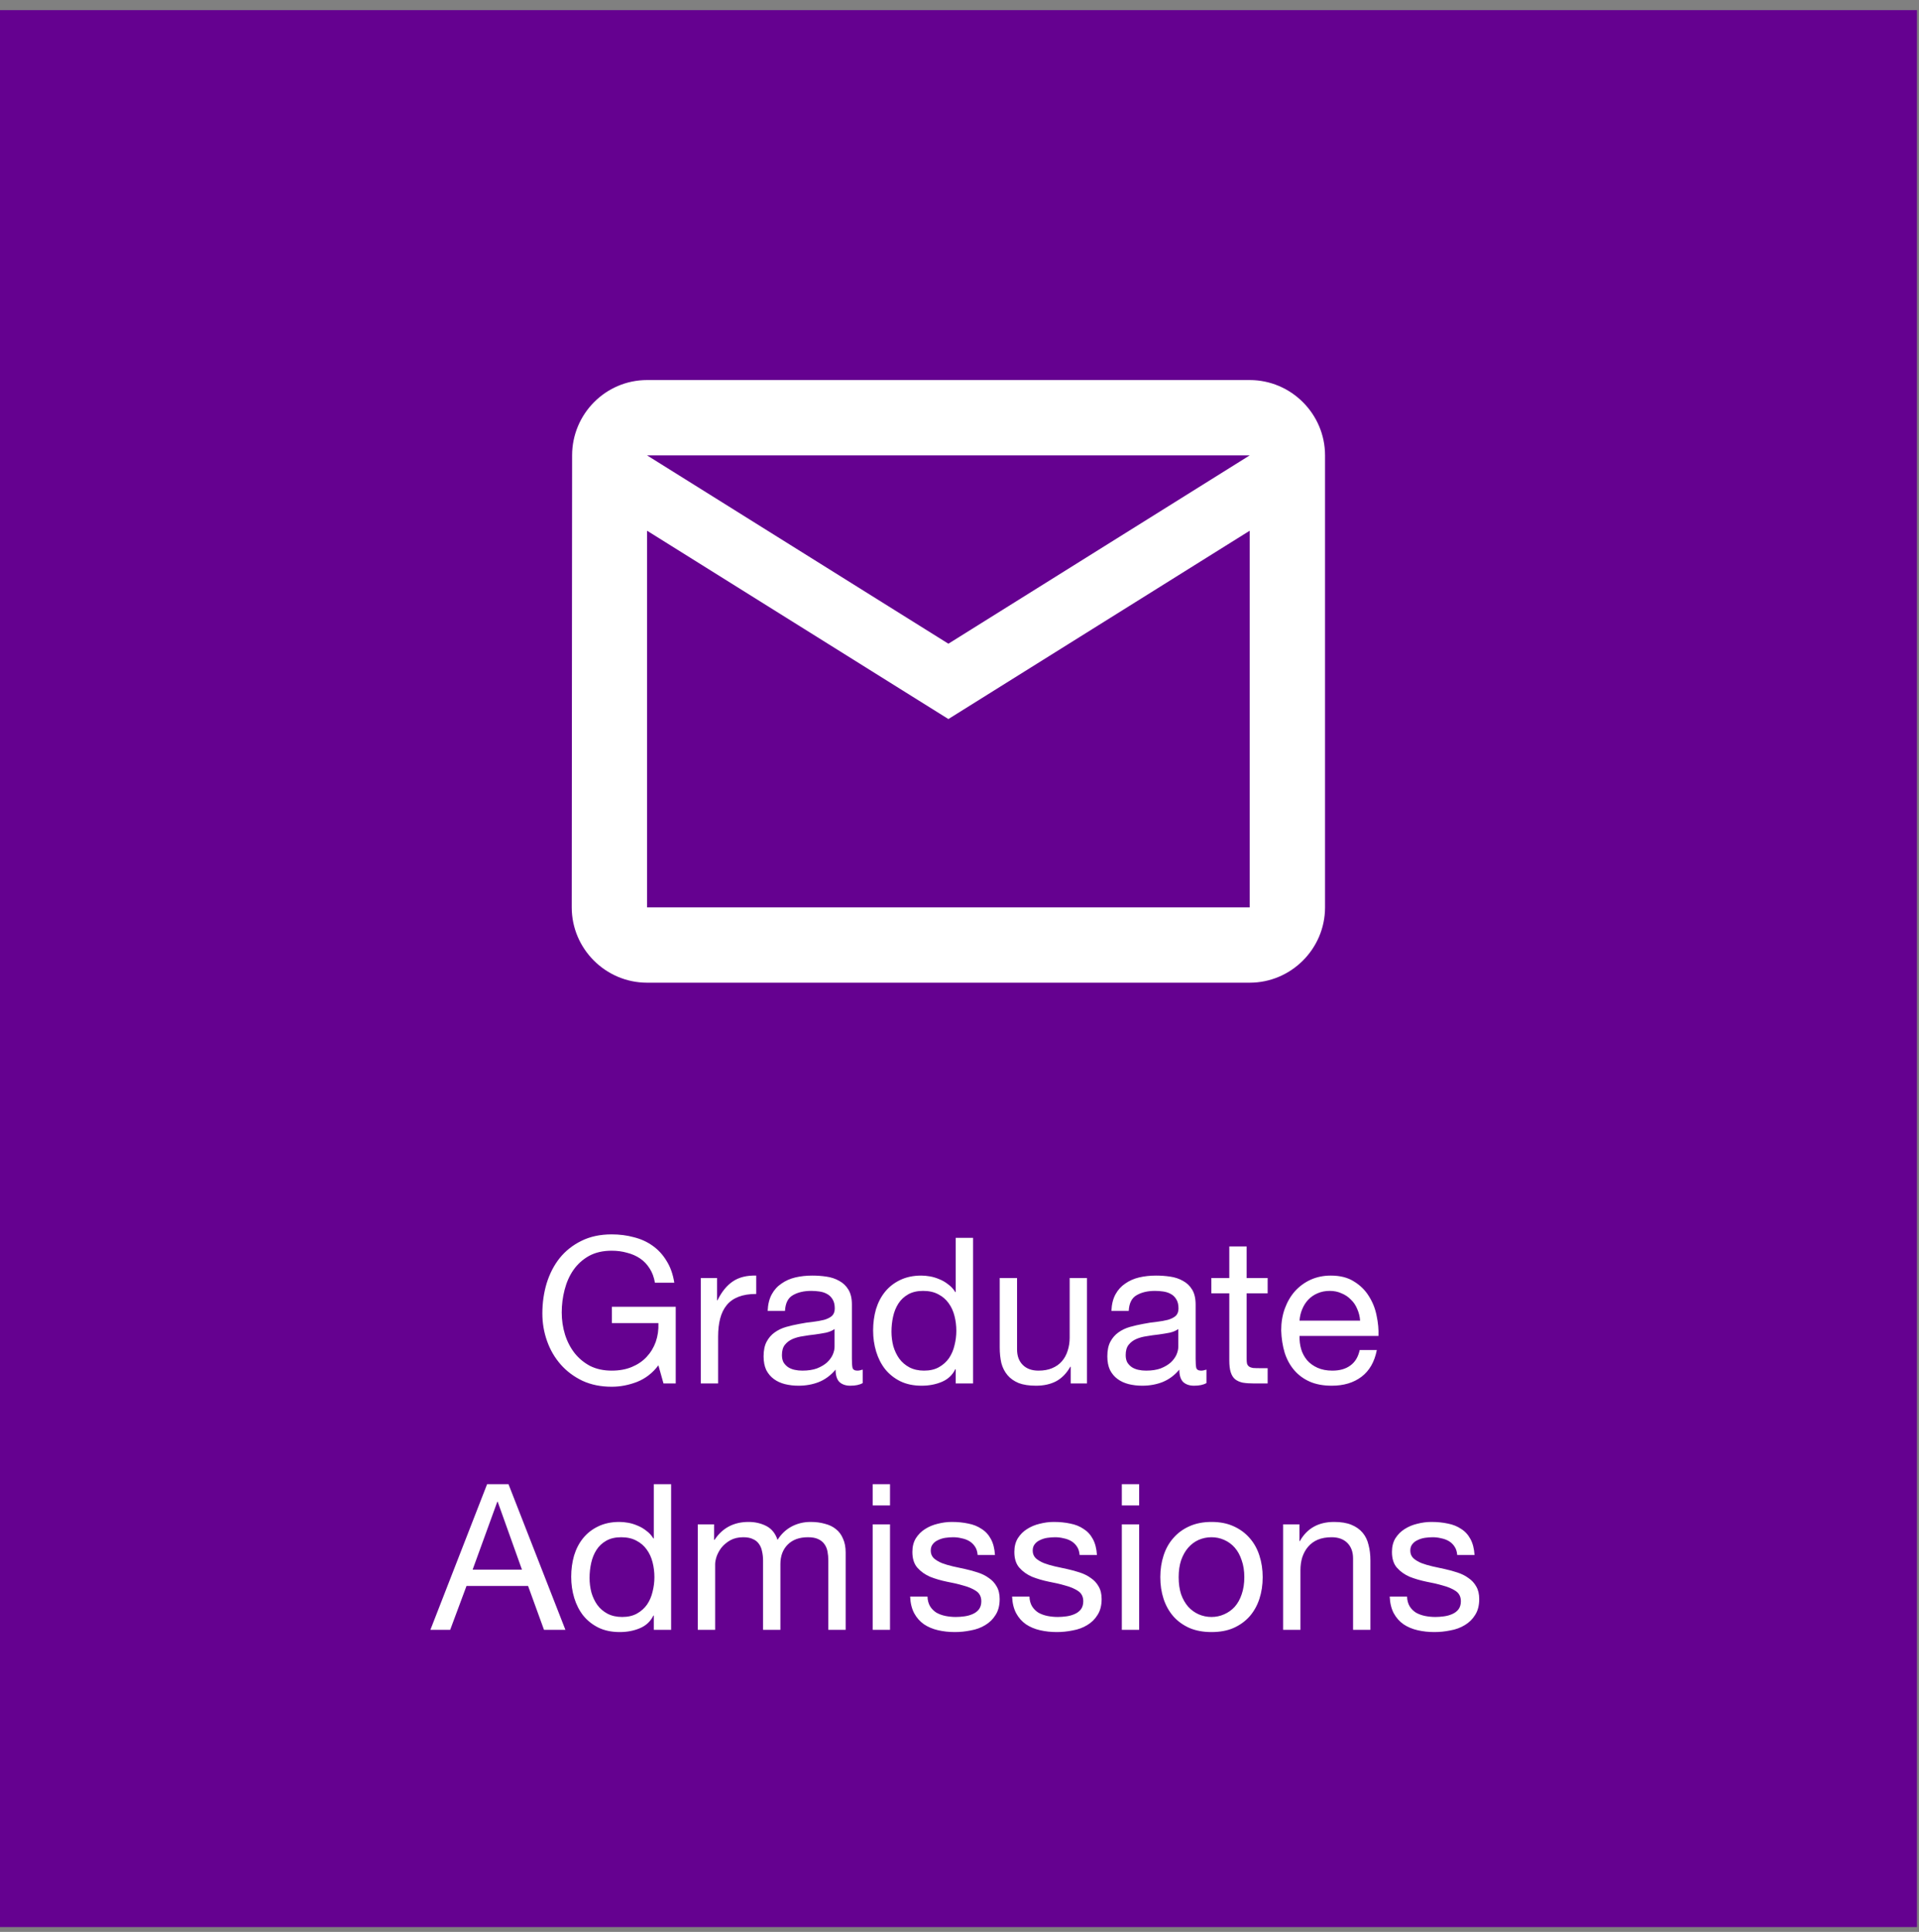 <svg width="148" height="149" viewBox="0 0 148 149" fill="none" xmlns="http://www.w3.org/2000/svg">
<rect x="0" y="0" width="148" height="149" fill="#808080" stroke="none"/>
<rect x="0.786" y="1.568" width="146.271" height="146.271" fill="#650190" stroke="#650190" stroke-width="1.573"/>
<path d="M50.778 105.301L51.171 106.7H52.115V100.787H47.192V102.045H50.778C50.799 102.559 50.731 103.041 50.574 103.492C50.416 103.932 50.18 104.32 49.866 104.656C49.562 104.981 49.184 105.238 48.733 105.426C48.283 105.615 47.764 105.71 47.176 105.71C46.547 105.71 45.992 105.589 45.509 105.348C45.037 105.096 44.639 104.766 44.314 104.357C43.989 103.938 43.742 103.46 43.575 102.926C43.407 102.38 43.323 101.814 43.323 101.227C43.323 100.629 43.396 100.048 43.543 99.481C43.69 98.905 43.915 98.396 44.219 97.956C44.534 97.505 44.932 97.143 45.415 96.87C45.908 96.598 46.495 96.462 47.176 96.462C47.596 96.462 47.989 96.514 48.356 96.619C48.733 96.713 49.069 96.86 49.363 97.059C49.656 97.258 49.903 97.515 50.102 97.83C50.301 98.134 50.437 98.501 50.511 98.931H52.005C51.9 98.27 51.701 97.709 51.407 97.248C51.124 96.776 50.768 96.388 50.338 96.084C49.918 95.78 49.436 95.56 48.891 95.424C48.356 95.277 47.785 95.203 47.176 95.203C46.285 95.203 45.504 95.371 44.833 95.707C44.172 96.032 43.617 96.472 43.166 97.028C42.725 97.583 42.39 98.234 42.159 98.978C41.939 99.712 41.829 100.488 41.829 101.306C41.829 102.04 41.949 102.747 42.191 103.429C42.432 104.111 42.783 104.713 43.244 105.238C43.706 105.762 44.267 106.181 44.927 106.496C45.588 106.8 46.337 106.952 47.176 106.952C47.837 106.952 48.492 106.826 49.142 106.575C49.792 106.313 50.338 105.888 50.778 105.301ZM54.046 98.569V106.7H55.383V103.083C55.383 102.559 55.435 102.097 55.54 101.699C55.645 101.29 55.813 100.944 56.044 100.661C56.274 100.378 56.578 100.163 56.956 100.016C57.333 99.869 57.789 99.796 58.324 99.796V98.38C57.601 98.359 57.003 98.506 56.531 98.821C56.059 99.135 55.661 99.623 55.336 100.283H55.304V98.569H54.046ZM66.534 106.669C66.304 106.805 65.984 106.873 65.575 106.873C65.229 106.873 64.951 106.779 64.741 106.59C64.542 106.391 64.443 106.071 64.443 105.631C64.076 106.071 63.646 106.391 63.153 106.59C62.671 106.779 62.146 106.873 61.58 106.873C61.213 106.873 60.862 106.832 60.526 106.748C60.201 106.664 59.918 106.533 59.677 106.354C59.436 106.176 59.242 105.946 59.095 105.662C58.959 105.369 58.891 105.018 58.891 104.609C58.891 104.147 58.969 103.77 59.127 103.476C59.284 103.183 59.488 102.947 59.74 102.768C60.002 102.58 60.296 102.438 60.621 102.344C60.956 102.249 61.297 102.171 61.643 102.108C62.01 102.034 62.356 101.982 62.681 101.951C63.017 101.909 63.31 101.856 63.562 101.793C63.813 101.72 64.013 101.62 64.159 101.494C64.306 101.358 64.38 101.164 64.38 100.913C64.38 100.619 64.322 100.383 64.207 100.205C64.102 100.027 63.96 99.89 63.782 99.796C63.614 99.701 63.42 99.639 63.2 99.607C62.99 99.576 62.781 99.56 62.571 99.56C62.005 99.56 61.533 99.67 61.155 99.89C60.778 100.1 60.574 100.504 60.542 101.101H59.205C59.226 100.598 59.331 100.173 59.52 99.827C59.708 99.481 59.96 99.203 60.275 98.994C60.589 98.773 60.946 98.616 61.344 98.522C61.753 98.427 62.188 98.38 62.65 98.38C63.017 98.38 63.378 98.406 63.735 98.459C64.102 98.511 64.432 98.621 64.726 98.789C65.019 98.947 65.255 99.172 65.433 99.466C65.612 99.759 65.701 100.142 65.701 100.614V104.797C65.701 105.112 65.717 105.343 65.748 105.489C65.79 105.636 65.916 105.71 66.126 105.71C66.241 105.71 66.377 105.683 66.534 105.631V106.669ZM64.364 102.501C64.196 102.627 63.976 102.721 63.703 102.784C63.431 102.837 63.142 102.884 62.838 102.926C62.545 102.957 62.246 102.999 61.942 103.052C61.638 103.094 61.365 103.167 61.124 103.272C60.883 103.377 60.684 103.529 60.526 103.728C60.38 103.917 60.306 104.179 60.306 104.514C60.306 104.734 60.348 104.923 60.432 105.08C60.526 105.227 60.642 105.348 60.778 105.442C60.925 105.537 61.093 105.605 61.281 105.647C61.47 105.689 61.669 105.71 61.879 105.71C62.319 105.71 62.697 105.652 63.011 105.537C63.326 105.411 63.583 105.259 63.782 105.08C63.981 104.892 64.128 104.693 64.222 104.483C64.317 104.263 64.364 104.058 64.364 103.869V102.501ZM68.754 102.706C68.754 102.307 68.796 101.919 68.88 101.542C68.963 101.164 69.1 100.829 69.289 100.535C69.477 100.241 69.729 100.006 70.043 99.827C70.358 99.649 70.741 99.56 71.192 99.56C71.653 99.56 72.046 99.649 72.371 99.827C72.696 99.995 72.958 100.221 73.158 100.504C73.367 100.787 73.519 101.117 73.614 101.494C73.708 101.861 73.755 102.244 73.755 102.643C73.755 103.02 73.708 103.392 73.614 103.759C73.53 104.126 73.388 104.457 73.189 104.75C72.99 105.033 72.733 105.264 72.418 105.442C72.104 105.62 71.721 105.71 71.27 105.71C70.84 105.71 70.463 105.626 70.138 105.458C69.823 105.29 69.561 105.065 69.352 104.782C69.152 104.499 69 104.179 68.895 103.822C68.801 103.455 68.754 103.083 68.754 102.706ZM75.045 106.7V95.471H73.708V99.654H73.677C73.53 99.413 73.346 99.214 73.126 99.057C72.916 98.889 72.691 98.758 72.45 98.663C72.209 98.559 71.968 98.485 71.726 98.443C71.485 98.401 71.26 98.38 71.05 98.38C70.431 98.38 69.886 98.496 69.414 98.726C68.953 98.947 68.565 99.251 68.251 99.639C67.946 100.016 67.716 100.462 67.558 100.975C67.412 101.489 67.338 102.034 67.338 102.611C67.338 103.188 67.417 103.733 67.574 104.247C67.731 104.761 67.962 105.212 68.266 105.6C68.581 105.987 68.969 106.297 69.43 106.527C69.902 106.758 70.452 106.873 71.082 106.873C71.648 106.873 72.167 106.774 72.639 106.575C73.111 106.375 73.457 106.05 73.677 105.6H73.708V106.7H75.045ZM83.833 106.7V98.569H82.497V103.162C82.497 103.529 82.444 103.869 82.339 104.184C82.245 104.488 82.098 104.755 81.899 104.986C81.7 105.217 81.448 105.395 81.144 105.521C80.85 105.647 80.499 105.71 80.09 105.71C79.576 105.71 79.173 105.563 78.879 105.269C78.585 104.976 78.439 104.577 78.439 104.074V98.569H77.102V103.917C77.102 104.357 77.144 104.761 77.228 105.128C77.322 105.484 77.479 105.793 77.7 106.056C77.92 106.318 78.208 106.522 78.564 106.669C78.921 106.805 79.367 106.873 79.901 106.873C80.499 106.873 81.018 106.758 81.459 106.527C81.899 106.286 82.261 105.914 82.544 105.411H82.575V106.7H83.833ZM93.045 106.669C92.814 106.805 92.494 106.873 92.085 106.873C91.739 106.873 91.462 106.779 91.252 106.59C91.053 106.391 90.953 106.071 90.953 105.631C90.586 106.071 90.156 106.391 89.663 106.59C89.181 106.779 88.657 106.873 88.091 106.873C87.724 106.873 87.372 106.832 87.037 106.748C86.712 106.664 86.428 106.533 86.187 106.354C85.946 106.176 85.752 105.946 85.605 105.662C85.469 105.369 85.401 105.018 85.401 104.609C85.401 104.147 85.48 103.77 85.637 103.476C85.794 103.183 85.999 102.947 86.25 102.768C86.512 102.58 86.806 102.438 87.131 102.344C87.467 102.249 87.807 102.171 88.153 102.108C88.52 102.034 88.866 101.982 89.191 101.951C89.527 101.909 89.821 101.856 90.072 101.793C90.324 101.72 90.523 101.62 90.67 101.494C90.817 101.358 90.89 101.164 90.89 100.913C90.89 100.619 90.832 100.383 90.717 100.205C90.612 100.027 90.471 99.89 90.292 99.796C90.125 99.701 89.931 99.639 89.71 99.607C89.501 99.576 89.291 99.56 89.081 99.56C88.515 99.56 88.043 99.67 87.666 99.89C87.288 100.1 87.084 100.504 87.052 101.101H85.716C85.737 100.598 85.841 100.173 86.03 99.827C86.219 99.481 86.471 99.203 86.785 98.994C87.1 98.773 87.456 98.616 87.855 98.522C88.263 98.427 88.699 98.38 89.16 98.38C89.527 98.38 89.889 98.406 90.245 98.459C90.612 98.511 90.942 98.621 91.236 98.789C91.53 98.947 91.766 99.172 91.944 99.466C92.122 99.759 92.211 100.142 92.211 100.614V104.797C92.211 105.112 92.227 105.343 92.258 105.489C92.3 105.636 92.426 105.71 92.636 105.71C92.751 105.71 92.888 105.683 93.045 105.631V106.669ZM90.874 102.501C90.707 102.627 90.486 102.721 90.214 102.784C89.941 102.837 89.653 102.884 89.349 102.926C89.055 102.957 88.756 102.999 88.452 103.052C88.148 103.094 87.876 103.167 87.634 103.272C87.393 103.377 87.194 103.529 87.037 103.728C86.89 103.917 86.817 104.179 86.817 104.514C86.817 104.734 86.858 104.923 86.942 105.08C87.037 105.227 87.152 105.348 87.288 105.442C87.435 105.537 87.603 105.605 87.792 105.647C87.98 105.689 88.18 105.71 88.389 105.71C88.83 105.71 89.207 105.652 89.522 105.537C89.836 105.411 90.093 105.259 90.292 105.08C90.492 104.892 90.638 104.693 90.733 104.483C90.827 104.263 90.874 104.058 90.874 103.869V102.501ZM96.145 98.569V96.131H94.808V98.569H93.424V99.749H94.808V104.923C94.808 105.301 94.845 105.605 94.918 105.835C94.992 106.066 95.102 106.244 95.249 106.37C95.406 106.496 95.605 106.585 95.846 106.638C96.098 106.679 96.397 106.7 96.743 106.7H97.765V105.521H97.152C96.942 105.521 96.769 105.516 96.632 105.505C96.507 105.484 96.407 105.447 96.334 105.395C96.26 105.343 96.208 105.269 96.176 105.175C96.155 105.08 96.145 104.955 96.145 104.797V99.749H97.765V98.569H96.145ZM104.897 101.856H100.225C100.246 101.542 100.314 101.248 100.43 100.975C100.545 100.692 100.702 100.446 100.902 100.236C101.101 100.027 101.337 99.864 101.609 99.749C101.892 99.623 102.207 99.56 102.553 99.56C102.889 99.56 103.193 99.623 103.465 99.749C103.748 99.864 103.99 100.027 104.189 100.236C104.398 100.435 104.561 100.677 104.676 100.96C104.802 101.243 104.876 101.542 104.897 101.856ZM106.186 104.121H104.865C104.75 104.656 104.509 105.054 104.142 105.316C103.785 105.579 103.324 105.71 102.757 105.71C102.317 105.71 101.934 105.636 101.609 105.489C101.284 105.343 101.017 105.149 100.807 104.907C100.598 104.656 100.445 104.373 100.351 104.058C100.257 103.733 100.215 103.392 100.225 103.036H106.312C106.333 102.543 106.286 102.024 106.17 101.479C106.066 100.934 105.866 100.43 105.573 99.969C105.29 99.507 104.907 99.13 104.425 98.836C103.953 98.532 103.355 98.38 102.632 98.38C102.076 98.38 101.562 98.485 101.09 98.695C100.629 98.905 100.225 99.198 99.879 99.576C99.544 99.953 99.282 100.399 99.093 100.913C98.904 101.426 98.81 101.993 98.81 102.611C98.831 103.23 98.92 103.801 99.077 104.326C99.245 104.85 99.491 105.301 99.816 105.678C100.141 106.056 100.54 106.349 101.012 106.559C101.494 106.769 102.06 106.873 102.71 106.873C103.633 106.873 104.398 106.643 105.007 106.181C105.615 105.72 106.008 105.033 106.186 104.121ZM36.45 121.061L38.353 115.823H38.384L40.256 121.061H36.45ZM37.566 114.471L33.194 125.7H34.72L35.978 122.319H40.728L41.955 125.7H43.606L39.218 114.471H37.566ZM45.469 121.706C45.469 121.307 45.511 120.919 45.595 120.542C45.679 120.164 45.815 119.829 46.004 119.535C46.192 119.241 46.444 119.006 46.759 118.827C47.073 118.649 47.456 118.56 47.907 118.56C48.368 118.56 48.761 118.649 49.086 118.827C49.411 118.995 49.673 119.221 49.873 119.504C50.083 119.787 50.234 120.117 50.329 120.494C50.423 120.861 50.47 121.244 50.47 121.643C50.47 122.02 50.423 122.392 50.329 122.759C50.245 123.126 50.103 123.457 49.904 123.75C49.705 124.033 49.448 124.264 49.133 124.442C48.819 124.62 48.436 124.71 47.985 124.71C47.556 124.71 47.178 124.626 46.853 124.458C46.538 124.29 46.276 124.065 46.067 123.782C45.867 123.499 45.715 123.179 45.611 122.822C45.516 122.455 45.469 122.083 45.469 121.706ZM51.76 125.7V114.471H50.423V118.654H50.392C50.245 118.413 50.062 118.214 49.841 118.057C49.632 117.889 49.406 117.758 49.165 117.663C48.924 117.559 48.683 117.485 48.441 117.443C48.2 117.401 47.975 117.38 47.765 117.38C47.147 117.38 46.601 117.496 46.13 117.726C45.668 117.947 45.28 118.251 44.966 118.639C44.661 119.016 44.431 119.462 44.274 119.975C44.127 120.489 44.053 121.034 44.053 121.611C44.053 122.188 44.132 122.733 44.289 123.247C44.447 123.761 44.677 124.212 44.981 124.6C45.296 124.987 45.684 125.297 46.145 125.527C46.617 125.758 47.167 125.873 47.797 125.873C48.363 125.873 48.882 125.774 49.354 125.575C49.826 125.375 50.172 125.05 50.392 124.6H50.423V125.7H51.76ZM53.817 117.569V125.7H55.154V120.636C55.154 120.479 55.191 120.285 55.264 120.054C55.348 119.813 55.474 119.582 55.641 119.362C55.82 119.142 56.045 118.953 56.318 118.796C56.601 118.639 56.936 118.56 57.324 118.56C57.628 118.56 57.875 118.607 58.063 118.701C58.263 118.785 58.42 118.911 58.535 119.079C58.651 119.236 58.729 119.425 58.771 119.645C58.824 119.865 58.85 120.107 58.85 120.369V125.7H60.187V120.636C60.187 120.007 60.376 119.504 60.753 119.126C61.13 118.749 61.65 118.56 62.31 118.56C62.635 118.56 62.897 118.607 63.096 118.701C63.306 118.796 63.469 118.927 63.584 119.095C63.699 119.252 63.778 119.441 63.82 119.661C63.862 119.881 63.883 120.117 63.883 120.369V125.7H65.22V119.74C65.22 119.32 65.152 118.964 65.015 118.67C64.889 118.366 64.706 118.12 64.465 117.931C64.234 117.742 63.951 117.606 63.615 117.522C63.291 117.428 62.923 117.38 62.515 117.38C61.98 117.38 61.487 117.501 61.036 117.742C60.596 117.983 60.239 118.324 59.967 118.764C59.799 118.261 59.511 117.905 59.102 117.695C58.693 117.485 58.236 117.38 57.733 117.38C56.59 117.38 55.715 117.842 55.107 118.764H55.075V117.569H53.817ZM68.641 116.106V114.471H67.304V116.106H68.641ZM67.304 117.569V125.7H68.641V117.569H67.304ZM71.53 123.137H70.193C70.214 123.64 70.319 124.07 70.508 124.426C70.697 124.773 70.948 125.056 71.263 125.276C71.577 125.486 71.939 125.638 72.348 125.732C72.757 125.826 73.187 125.873 73.638 125.873C74.047 125.873 74.456 125.832 74.865 125.748C75.284 125.674 75.656 125.538 75.981 125.339C76.317 125.14 76.584 124.877 76.783 124.552C76.993 124.227 77.098 123.818 77.098 123.326C77.098 122.938 77.019 122.613 76.862 122.35C76.715 122.088 76.516 121.873 76.264 121.706C76.023 121.527 75.74 121.386 75.415 121.281C75.1 121.176 74.775 121.087 74.44 121.014C74.125 120.94 73.811 120.872 73.496 120.809C73.182 120.736 72.898 120.652 72.647 120.557C72.395 120.453 72.186 120.327 72.018 120.18C71.861 120.023 71.782 119.829 71.782 119.598C71.782 119.388 71.834 119.221 71.939 119.095C72.044 118.958 72.18 118.854 72.348 118.78C72.516 118.696 72.699 118.639 72.898 118.607C73.108 118.576 73.313 118.56 73.512 118.56C73.732 118.56 73.947 118.586 74.157 118.639C74.377 118.681 74.576 118.754 74.754 118.859C74.933 118.964 75.079 119.105 75.195 119.283C75.31 119.451 75.378 119.666 75.399 119.928H76.736C76.705 119.435 76.6 119.027 76.422 118.701C76.243 118.366 76.002 118.104 75.698 117.915C75.404 117.716 75.064 117.58 74.676 117.506C74.288 117.422 73.863 117.38 73.402 117.38C73.045 117.38 72.684 117.428 72.317 117.522C71.96 117.606 71.635 117.742 71.341 117.931C71.058 118.109 70.822 118.345 70.634 118.639C70.455 118.932 70.366 119.283 70.366 119.692C70.366 120.217 70.497 120.626 70.76 120.919C71.022 121.213 71.347 121.443 71.735 121.611C72.133 121.768 72.563 121.894 73.024 121.989C73.486 122.073 73.91 122.172 74.298 122.287C74.697 122.392 75.027 122.534 75.289 122.712C75.551 122.89 75.682 123.153 75.682 123.499C75.682 123.75 75.62 123.96 75.494 124.128C75.368 124.285 75.205 124.406 75.006 124.489C74.817 124.573 74.608 124.631 74.377 124.662C74.146 124.694 73.926 124.71 73.716 124.71C73.444 124.71 73.176 124.683 72.914 124.631C72.663 124.579 72.432 124.495 72.222 124.379C72.023 124.253 71.861 124.091 71.735 123.892C71.609 123.682 71.541 123.43 71.53 123.137ZM79.394 123.137H78.057C78.078 123.64 78.183 124.07 78.372 124.426C78.561 124.773 78.812 125.056 79.127 125.276C79.441 125.486 79.803 125.638 80.212 125.732C80.621 125.826 81.051 125.873 81.502 125.873C81.911 125.873 82.32 125.832 82.729 125.748C83.148 125.674 83.52 125.538 83.845 125.339C84.181 125.14 84.448 124.877 84.647 124.552C84.857 124.227 84.962 123.818 84.962 123.326C84.962 122.938 84.883 122.613 84.726 122.35C84.579 122.088 84.38 121.873 84.128 121.706C83.887 121.527 83.604 121.386 83.279 121.281C82.965 121.176 82.639 121.087 82.304 121.014C81.989 120.94 81.675 120.872 81.36 120.809C81.046 120.736 80.763 120.652 80.511 120.557C80.259 120.453 80.049 120.327 79.882 120.18C79.725 120.023 79.646 119.829 79.646 119.598C79.646 119.388 79.698 119.221 79.803 119.095C79.908 118.958 80.044 118.854 80.212 118.78C80.38 118.696 80.563 118.639 80.763 118.607C80.972 118.576 81.177 118.56 81.376 118.56C81.596 118.56 81.811 118.586 82.021 118.639C82.241 118.681 82.44 118.754 82.618 118.859C82.797 118.964 82.944 119.105 83.059 119.283C83.174 119.451 83.242 119.666 83.263 119.928H84.6C84.569 119.435 84.464 119.027 84.286 118.701C84.107 118.366 83.866 118.104 83.562 117.915C83.269 117.716 82.928 117.58 82.54 117.506C82.152 117.422 81.727 117.38 81.266 117.38C80.909 117.38 80.548 117.428 80.181 117.522C79.824 117.606 79.499 117.742 79.206 117.931C78.922 118.109 78.686 118.345 78.498 118.639C78.32 118.932 78.23 119.283 78.23 119.692C78.23 120.217 78.361 120.626 78.624 120.919C78.886 121.213 79.211 121.443 79.599 121.611C79.997 121.768 80.427 121.894 80.888 121.989C81.35 122.073 81.774 122.172 82.162 122.287C82.561 122.392 82.891 122.534 83.153 122.712C83.415 122.89 83.546 123.153 83.546 123.499C83.546 123.75 83.484 123.96 83.358 124.128C83.232 124.285 83.069 124.406 82.87 124.489C82.681 124.573 82.472 124.631 82.241 124.662C82.01 124.694 81.79 124.71 81.58 124.71C81.308 124.71 81.04 124.683 80.778 124.631C80.527 124.579 80.296 124.495 80.086 124.379C79.887 124.253 79.725 124.091 79.599 123.892C79.473 123.682 79.405 123.43 79.394 123.137ZM87.856 116.106V114.471H86.519V116.106H87.856ZM86.519 117.569V125.7H87.856V117.569H86.519ZM90.902 121.643C90.902 121.15 90.965 120.715 91.091 120.337C91.227 119.949 91.411 119.624 91.641 119.362C91.872 119.1 92.139 118.901 92.443 118.764C92.758 118.628 93.088 118.56 93.434 118.56C93.78 118.56 94.105 118.628 94.409 118.764C94.724 118.901 94.997 119.1 95.227 119.362C95.458 119.624 95.636 119.949 95.762 120.337C95.898 120.715 95.966 121.15 95.966 121.643C95.966 122.135 95.898 122.576 95.762 122.964C95.636 123.341 95.458 123.661 95.227 123.923C94.997 124.175 94.724 124.369 94.409 124.505C94.105 124.641 93.78 124.71 93.434 124.71C93.088 124.71 92.758 124.641 92.443 124.505C92.139 124.369 91.872 124.175 91.641 123.923C91.411 123.661 91.227 123.341 91.091 122.964C90.965 122.576 90.902 122.135 90.902 121.643ZM89.487 121.643C89.487 122.24 89.57 122.796 89.738 123.31C89.906 123.824 90.158 124.274 90.493 124.662C90.829 125.04 91.243 125.339 91.736 125.559C92.228 125.769 92.795 125.873 93.434 125.873C94.084 125.873 94.651 125.769 95.133 125.559C95.626 125.339 96.04 125.04 96.376 124.662C96.711 124.274 96.963 123.824 97.13 123.31C97.298 122.796 97.382 122.24 97.382 121.643C97.382 121.045 97.298 120.489 97.13 119.975C96.963 119.451 96.711 119 96.376 118.623C96.04 118.235 95.626 117.931 95.133 117.711C94.651 117.49 94.084 117.38 93.434 117.38C92.795 117.38 92.228 117.49 91.736 117.711C91.243 117.931 90.829 118.235 90.493 118.623C90.158 119 89.906 119.451 89.738 119.975C89.57 120.489 89.487 121.045 89.487 121.643ZM98.958 117.569V125.7H100.295V121.108C100.295 120.741 100.342 120.405 100.437 120.101C100.542 119.787 100.694 119.514 100.893 119.283C101.092 119.053 101.338 118.874 101.632 118.749C101.936 118.623 102.293 118.56 102.702 118.56C103.215 118.56 103.619 118.707 103.913 119C104.206 119.294 104.353 119.692 104.353 120.196V125.7H105.69V120.353C105.69 119.913 105.643 119.514 105.548 119.158C105.464 118.791 105.312 118.476 105.092 118.214C104.872 117.952 104.584 117.747 104.227 117.601C103.871 117.454 103.425 117.38 102.89 117.38C101.685 117.38 100.804 117.873 100.248 118.859H100.217V117.569H98.958ZM108.516 123.137H107.179C107.2 123.64 107.305 124.07 107.493 124.426C107.682 124.773 107.934 125.056 108.248 125.276C108.563 125.486 108.925 125.638 109.334 125.732C109.742 125.826 110.172 125.873 110.623 125.873C111.032 125.873 111.441 125.832 111.85 125.748C112.269 125.674 112.642 125.538 112.967 125.339C113.302 125.14 113.57 124.877 113.769 124.552C113.979 124.227 114.083 123.818 114.083 123.326C114.083 122.938 114.005 122.613 113.848 122.35C113.701 122.088 113.501 121.873 113.25 121.706C113.009 121.527 112.726 121.386 112.401 121.281C112.086 121.176 111.761 121.087 111.425 121.014C111.111 120.94 110.796 120.872 110.482 120.809C110.167 120.736 109.884 120.652 109.632 120.557C109.381 120.453 109.171 120.327 109.003 120.18C108.846 120.023 108.767 119.829 108.767 119.598C108.767 119.388 108.82 119.221 108.925 119.095C109.029 118.958 109.166 118.854 109.334 118.78C109.501 118.696 109.685 118.639 109.884 118.607C110.094 118.576 110.298 118.56 110.497 118.56C110.718 118.56 110.933 118.586 111.142 118.639C111.362 118.681 111.562 118.754 111.74 118.859C111.918 118.964 112.065 119.105 112.18 119.283C112.296 119.451 112.364 119.666 112.385 119.928H113.722C113.69 119.435 113.585 119.027 113.407 118.701C113.229 118.366 112.988 118.104 112.684 117.915C112.39 117.716 112.049 117.58 111.661 117.506C111.273 117.422 110.849 117.38 110.387 117.38C110.031 117.38 109.669 117.428 109.302 117.522C108.946 117.606 108.621 117.742 108.327 117.931C108.044 118.109 107.808 118.345 107.619 118.639C107.441 118.932 107.352 119.283 107.352 119.692C107.352 120.217 107.483 120.626 107.745 120.919C108.007 121.213 108.332 121.443 108.72 121.611C109.119 121.768 109.549 121.894 110.01 121.989C110.471 122.073 110.896 122.172 111.284 122.287C111.682 122.392 112.013 122.534 112.275 122.712C112.537 122.89 112.668 123.153 112.668 123.499C112.668 123.75 112.605 123.96 112.479 124.128C112.353 124.285 112.191 124.406 111.992 124.489C111.803 124.573 111.593 124.631 111.362 124.662C111.132 124.694 110.912 124.71 110.702 124.71C110.429 124.71 110.162 124.683 109.9 124.631C109.648 124.579 109.417 124.495 109.208 124.379C109.009 124.253 108.846 124.091 108.72 123.892C108.594 123.682 108.526 123.43 108.516 123.137Z" fill="white"/>
<path d="M96.382 29.312H49.904C46.708 29.312 44.123 31.927 44.123 35.122L44.094 69.981C44.094 73.177 46.708 75.791 49.904 75.791H96.382C99.577 75.791 102.192 73.177 102.192 69.981V35.122C102.192 31.927 99.577 29.312 96.382 29.312ZM96.382 69.981H49.904V40.932L73.143 55.457L96.382 40.932V69.981ZM73.143 49.647L49.904 35.122H96.382L73.143 49.647Z" fill="white"/>
</svg>
